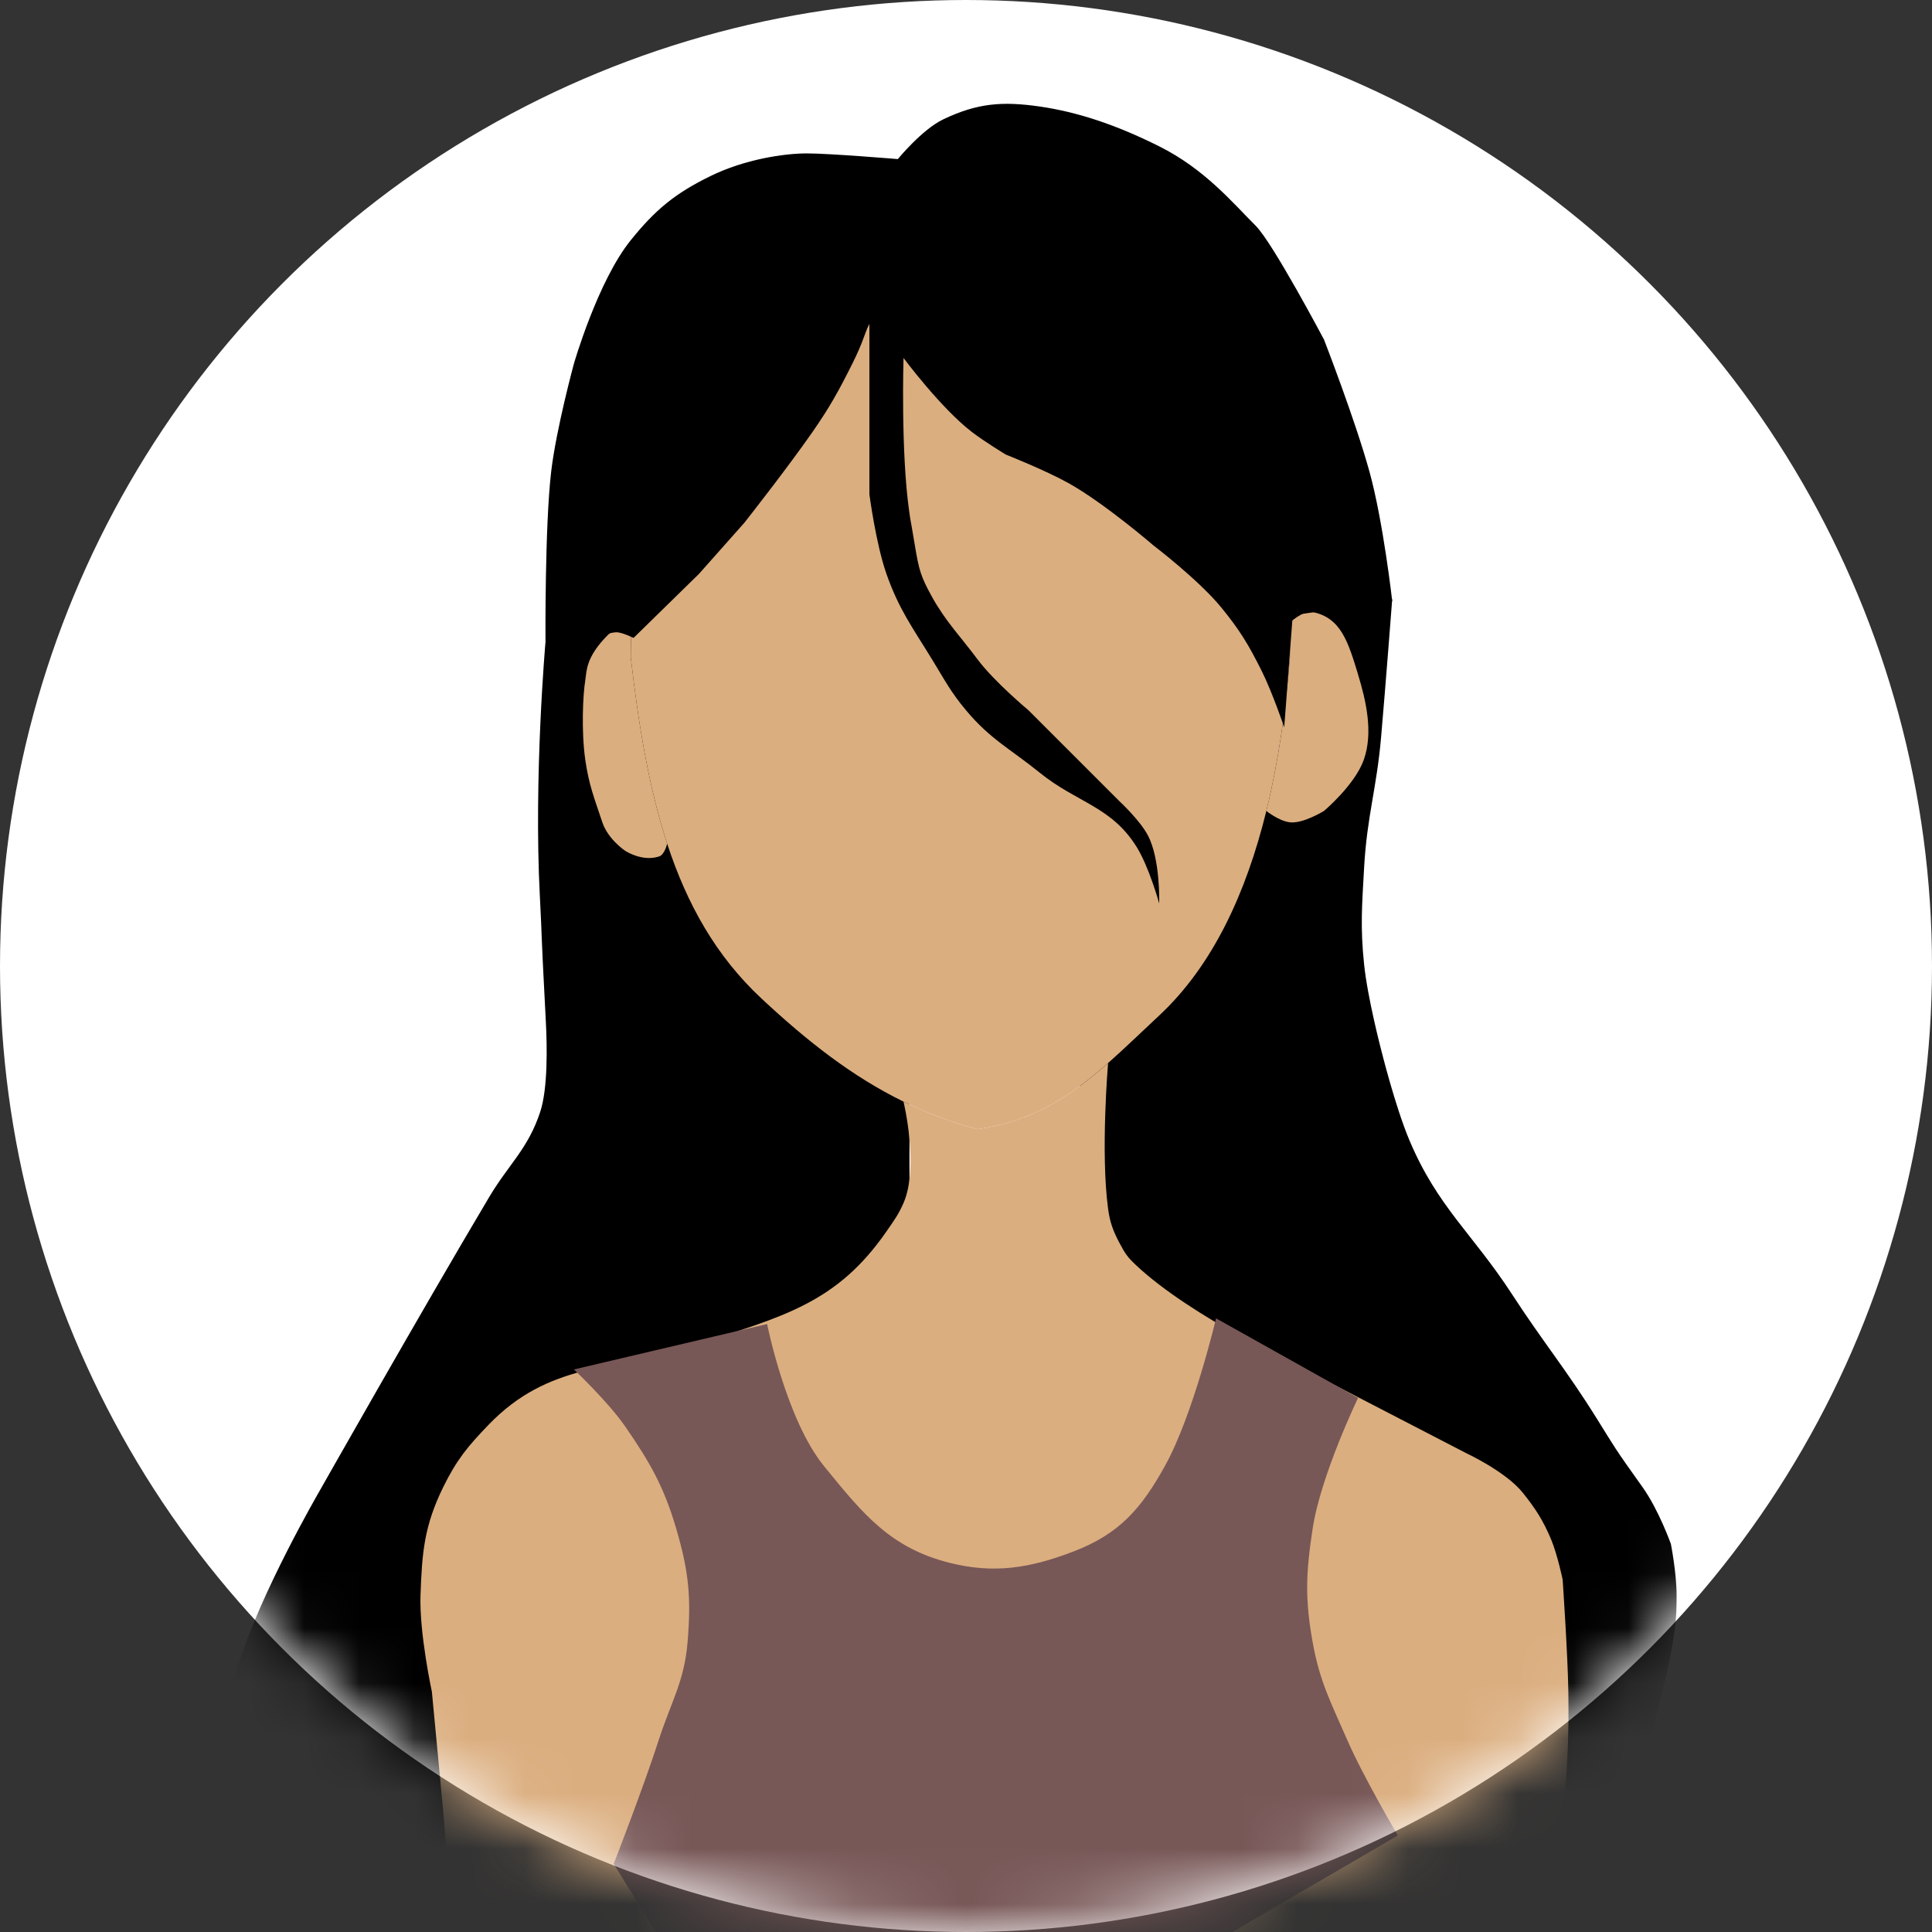 <svg width="35" height="35" viewBox="0 0 35 35" fill="none" xmlns="http://www.w3.org/2000/svg">
<rect x="0" y="0" width="35" height="35" fill="#333333" stroke="none"/>
<circle cx="17.5" cy="17.5" r="17.5" fill="white"/>
<mask id="mask0_517_1616" style="mask-type:alpha" maskUnits="userSpaceOnUse" x="0" y="0" width="35" height="35">
<circle cx="17.5" cy="17.5" r="17.5" fill="#D9D9D9"/>
</mask>
<g mask="url(#mask0_517_1616)">
<path d="M14.829 18.5L11.432 11.5L10.706 11.22L9.882 11.631C9.882 11.631 9.667 14.067 9.78 16.235C9.83 17.202 9.785 16.544 9.888 18.5C9.912 18.949 9.927 19.721 9.785 20.147C9.564 20.815 9.218 21.087 8.859 21.691C7.625 23.766 5.77 27.044 5.77 27.044C5.77 27.044 4.718 28.86 4.329 30.133C4.113 30.841 3.962 31.246 3.917 31.985C3.872 32.752 4.123 33.941 4.123 33.941L4.376 35.383H8.138L8.035 28.794L9.27 25.912L16.476 23.338V19.735L14.829 18.5Z" fill="black"/>
<path d="M23.27 11.088L25.221 10.857C25.221 10.857 25.104 12.391 25.02 13.353C24.94 14.282 24.763 14.79 24.712 15.721C24.674 16.403 24.641 16.791 24.712 17.471C24.775 18.082 25.02 19.015 25.02 19.015C25.02 19.015 25.273 20.041 25.535 20.662C26.043 21.864 26.677 22.348 27.388 23.441C27.959 24.32 28.378 24.816 28.932 25.706C29.257 26.227 29.241 26.221 29.756 26.941C30.051 27.355 30.27 27.971 30.27 27.971C30.27 27.971 30.373 28.495 30.373 28.897V28.897C30.373 29.299 30.373 29.618 30.064 30.853C29.756 32.089 29.708 32.031 29.653 32.809C29.601 33.532 29.623 33.95 29.756 34.662C29.84 35.113 30.064 35.794 30.064 35.794H27.594L27.8 29.618L25.844 26.735L21.623 24.265L19.564 22.515V19.53L22.035 15.412L23.27 11.088Z" fill="black"/>
<path d="M23.368 11.912C23.291 12.868 23.158 13.811 22.941 14.691C22.575 16.18 21.97 17.492 21 18.397C20.669 18.706 20.369 18.997 20.074 19.258C19.384 19.866 18.714 20.312 17.706 20.456C17.227 20.328 16.785 20.161 16.368 19.957C15.44 19.503 14.631 18.869 13.794 18.088C12.977 17.326 12.449 16.391 12.086 15.283C11.763 14.296 11.572 13.173 11.427 11.912C11.427 11.774 11.429 11.636 11.434 11.5C11.585 7.029 14.197 3.471 17.397 3.471C20.548 3.471 23.128 6.921 23.352 11.294C23.362 11.498 23.368 11.704 23.368 11.912Z" fill="#DBAE7F"/>
<path d="M11.427 11.912C11.427 11.774 11.429 11.636 11.434 11.5C11.434 11.5 11.13 11.384 11.015 11.5C10.603 11.912 10.63 12.164 10.603 12.324C10.56 12.58 10.529 13.248 10.603 13.765C10.668 14.219 10.765 14.456 10.912 14.897C11.015 15.206 11.324 15.412 11.324 15.412C11.324 15.412 11.632 15.618 11.941 15.515C12.043 15.481 12.086 15.283 12.086 15.283C11.763 14.296 11.572 13.173 11.427 11.912Z" fill="#DBAE7F"/>
<path d="M23.352 11.294C23.362 11.498 23.368 11.704 23.368 11.912C23.291 12.868 23.158 13.811 22.941 14.691C22.941 14.691 23.168 14.874 23.368 14.897C23.606 14.925 23.985 14.691 23.985 14.691C23.985 14.691 24.544 14.221 24.706 13.765C24.882 13.271 24.746 12.69 24.603 12.221L24.599 12.206C24.422 11.626 24.29 11.19 23.779 11.088C23.598 11.052 23.352 11.294 23.352 11.294Z" fill="#DBAE7F"/>
<path d="M17.706 20.456C17.227 20.328 16.785 20.161 16.368 19.957C16.368 19.957 16.654 21.136 16.368 21.794C16.274 22.009 16.192 22.116 16.059 22.309C15.167 23.596 14.206 23.853 12.559 24.368C11.062 24.835 9.942 24.681 8.853 25.809C8.473 26.202 8.27 26.45 8.029 26.941C7.686 27.642 7.645 28.117 7.618 28.897C7.594 29.585 7.824 30.647 7.824 30.647L8.029 32.809L8.235 35.383L27.794 35.794C27.794 35.794 28.217 34.115 28.309 33.015C28.386 32.093 28.426 31.573 28.412 30.647C28.401 29.963 28.309 28.616 28.309 28.616C28.309 28.616 28.215 28.166 28.103 27.896C27.954 27.537 27.812 27.325 27.588 27.044C27.282 26.66 26.559 26.324 26.559 26.324L23.574 24.779C23.574 24.779 21.59 23.865 20.588 22.927C20.422 22.771 20.386 22.716 20.279 22.515C20.165 22.299 20.106 22.14 20.074 21.897C19.936 20.876 20.074 19.258 20.074 19.258C19.384 19.866 18.714 20.312 17.706 20.456Z" fill="#DBAE7F"/>
<path d="M21 16.367C21 16.367 20.818 15.705 20.588 15.338C20.132 14.608 19.507 14.541 18.838 14C18.306 13.569 17.939 13.393 17.5 12.867C17.221 12.534 17.11 12.312 16.882 11.941C16.525 11.358 16.286 11.041 16.059 10.397C15.868 9.854 15.75 8.956 15.75 8.956V5.559C15.75 5.559 15.853 5.662 15.75 5.867C15.647 6.073 15.647 6.176 15.441 6.588C15.197 7.077 15.033 7.374 14.721 7.823C14.256 8.492 13.485 9.47 13.485 9.47L12.662 10.397L11.477 11.557C11.477 11.557 11.271 11.454 11.168 11.454C11.066 11.454 9.882 11.632 9.882 11.632C9.882 11.632 9.868 9.542 9.985 8.544C10.076 7.769 10.397 6.588 10.397 6.588C10.397 6.588 10.828 5.093 11.427 4.351C11.873 3.798 12.229 3.504 12.868 3.191C13.491 2.885 14.206 2.779 14.618 2.779C15.029 2.779 16.265 2.882 16.265 2.882C16.265 2.882 16.703 2.346 17.088 2.162C17.705 1.867 18.162 1.832 18.838 1.93C19.515 2.029 20.204 2.253 21 2.651C21.824 3.063 22.326 3.668 22.75 4.092C23.059 4.401 23.985 6.151 23.985 6.151C23.985 6.151 24.544 7.587 24.809 8.544C25.059 9.448 25.221 10.886 25.221 10.886L23.419 11.146L23.265 13.176C23.265 13.176 23.047 12.534 22.853 12.147C22.618 11.678 22.463 11.421 22.132 11.014C21.719 10.507 20.897 9.882 20.897 9.882C20.897 9.882 20.006 9.113 19.353 8.75C18.928 8.514 18.221 8.235 18.221 8.235C18.221 8.235 17.833 8 17.603 7.823C17.04 7.389 16.368 6.485 16.368 6.485C16.368 6.485 16.317 8.189 16.471 9.264C16.505 9.507 16.471 9.264 16.574 9.882C16.649 10.336 16.683 10.446 16.882 10.809C17.125 11.25 17.405 11.537 17.706 11.941C18.012 12.351 18.632 12.867 18.632 12.867C18.632 12.867 19.197 13.432 19.559 13.794C19.84 14.075 20.279 14.514 20.279 14.514C20.279 14.514 20.647 14.855 20.794 15.132C21.024 15.564 21 16.367 21 16.367Z" fill="black"/>
<path d="M14.927 26.559C14.243 25.72 13.897 23.986 13.897 23.986L10.397 24.809C10.397 24.809 11.016 25.394 11.324 25.839C11.774 26.49 12.027 26.932 12.25 27.692C12.479 28.472 12.524 28.94 12.456 29.75C12.397 30.46 12.161 30.823 11.941 31.5C11.652 32.396 11.118 33.765 11.118 33.765L11.941 35.103L20.383 36.133L25.324 33.251C25.324 33.251 24.706 32.209 24.397 31.5C24.108 30.836 23.908 30.464 23.78 29.75C23.637 28.959 23.659 28.486 23.78 27.692C23.927 26.724 24.603 25.324 24.603 25.324L22.03 23.883C22.03 23.883 21.618 25.633 21.103 26.559C20.675 27.33 20.279 27.786 19.456 28.103C18.668 28.407 18.009 28.518 17.191 28.309C16.132 28.04 15.634 27.428 14.948 26.585L14.927 26.559Z" fill="#785757"/>
</g>
</svg>
